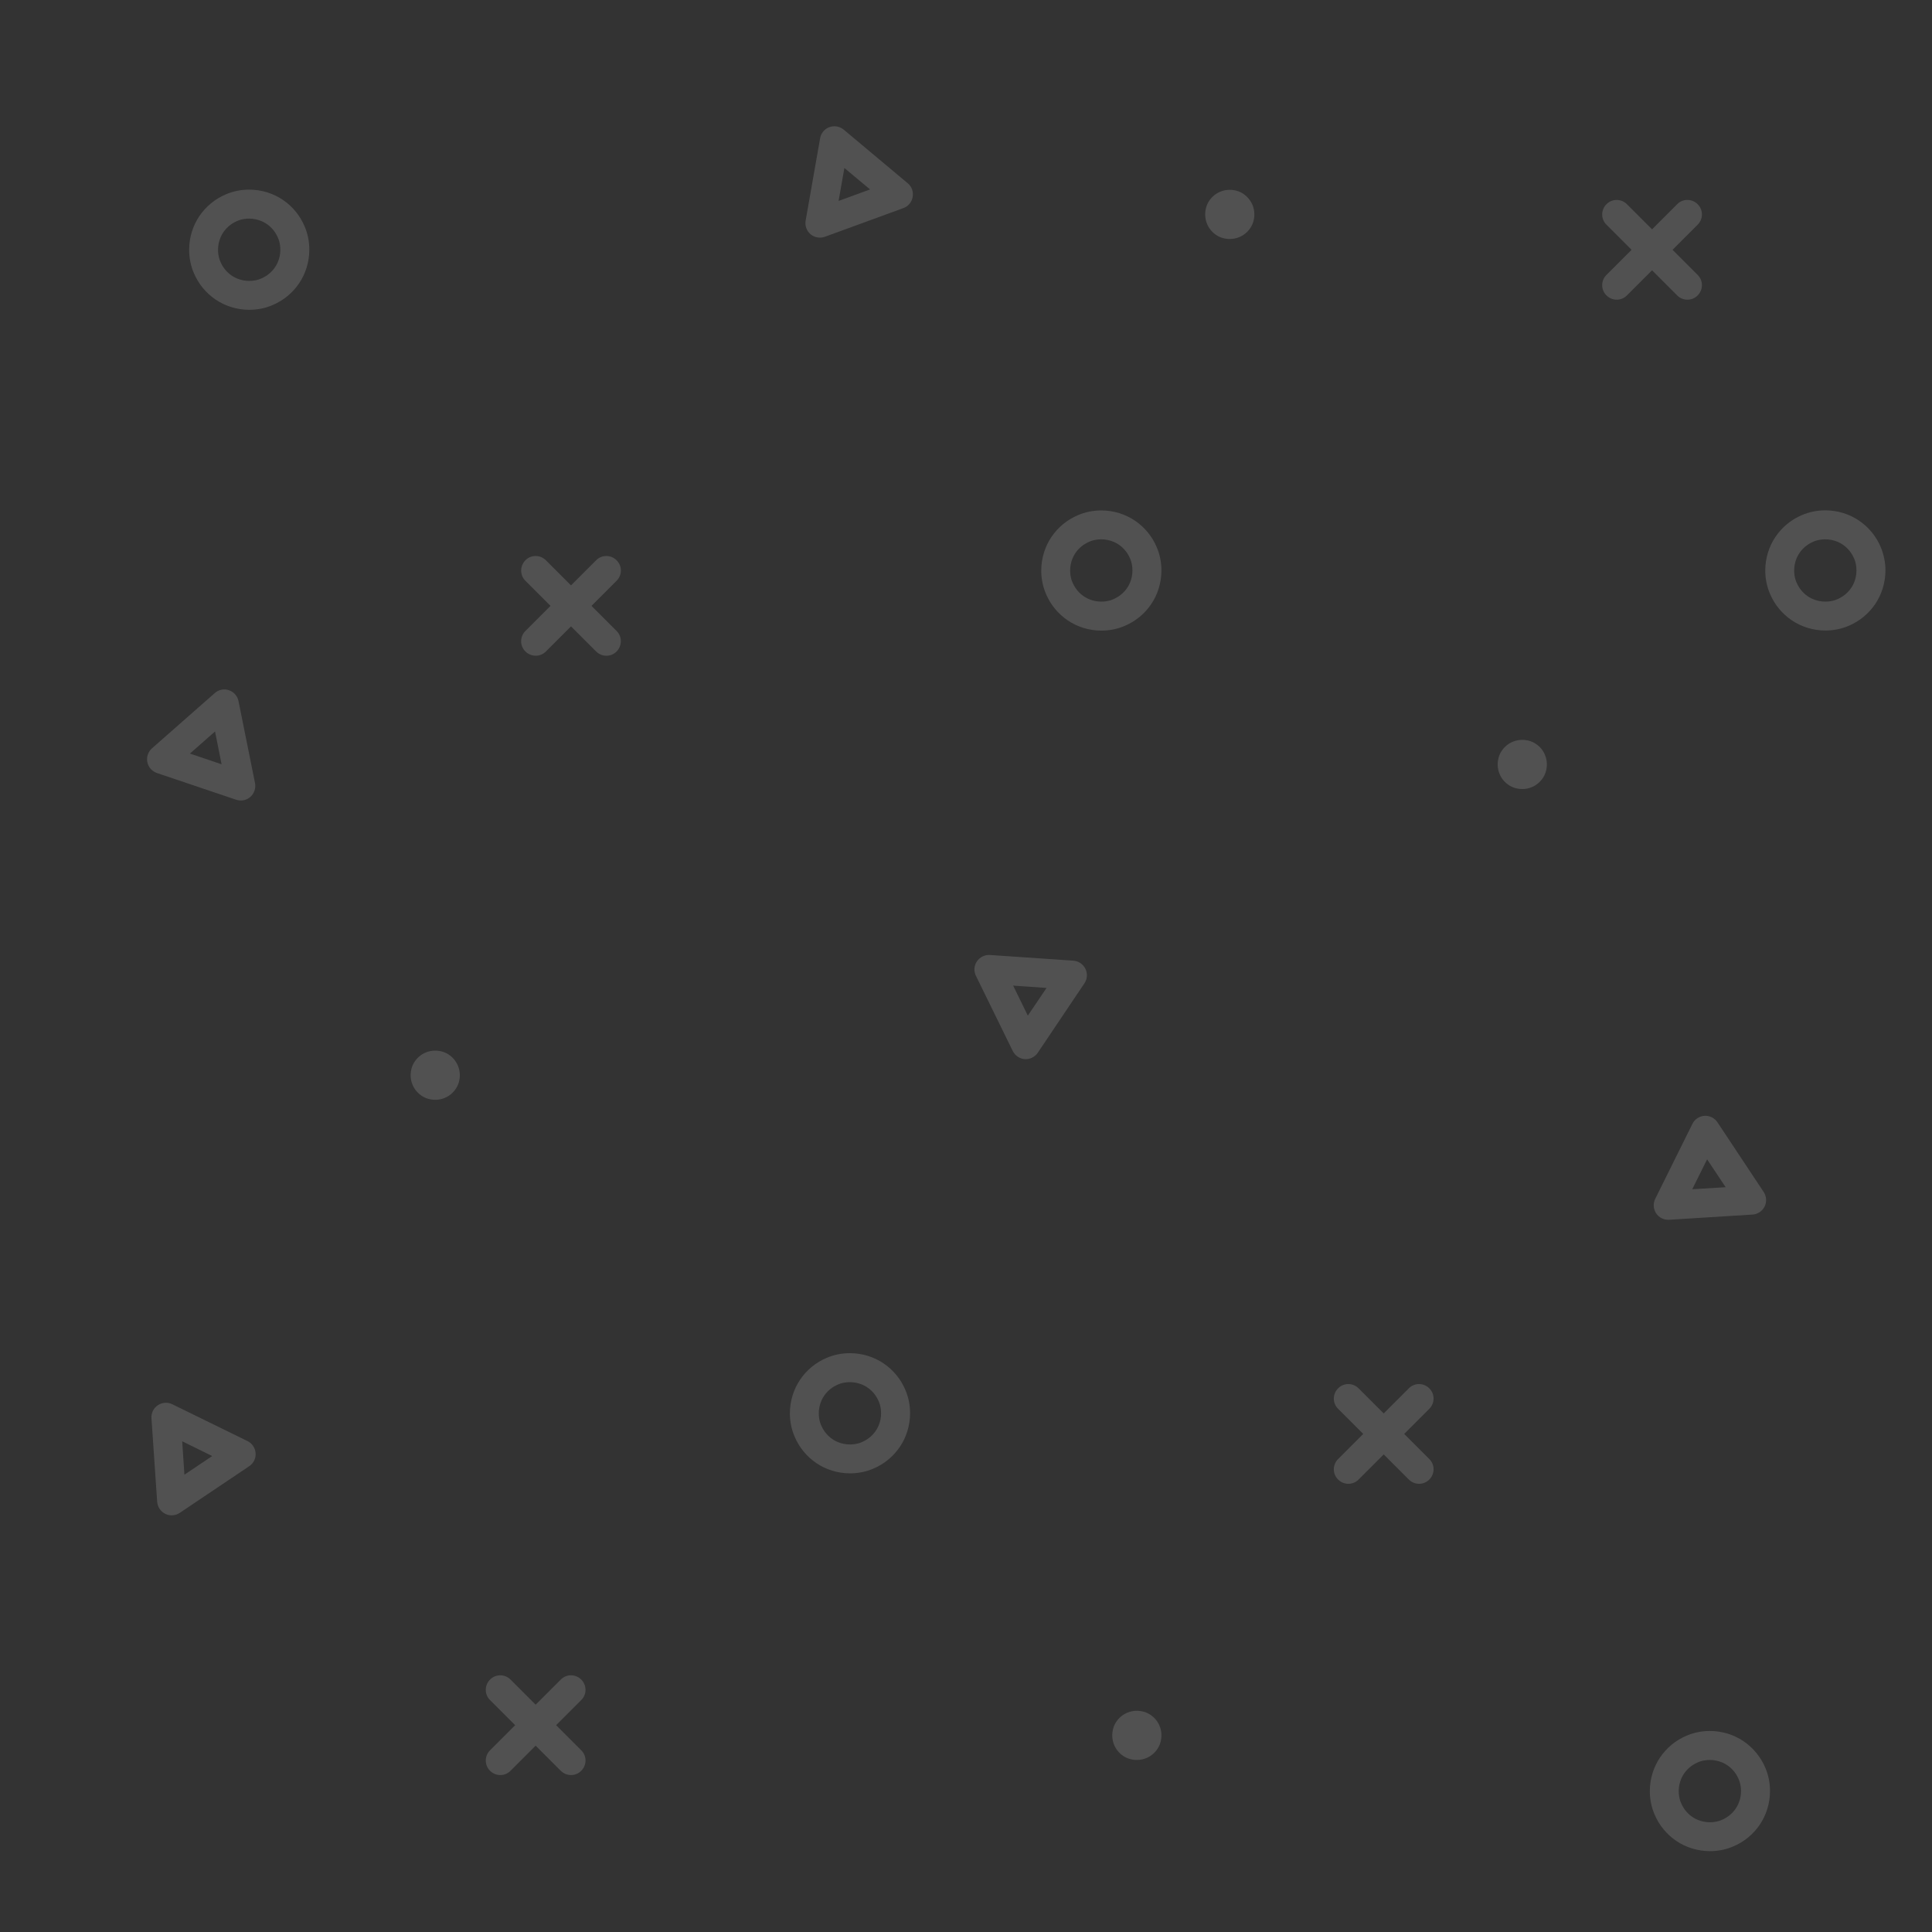 <?xml version="1.0" encoding="utf-8"?>
<!-- Generator: Adobe Illustrator 18.0.0, SVG Export Plug-In . SVG Version: 6.00 Build 0)  -->
<!DOCTYPE svg PUBLIC "-//W3C//DTD SVG 1.1//EN" "http://www.w3.org/Graphics/SVG/1.1/DTD/svg11.dtd">
<svg version="1.1" id="Calque_1" xmlns="http://www.w3.org/2000/svg" xmlns:xlink="http://www.w3.org/1999/xlink" x="0px" y="0px"
	 viewBox="0 0 2000 2000" enable-background="new 0 0 2000 2000" xml:space="preserve">
<rect x="0" y="0" width="2000" height="2000" fill="#333333" stroke="none"/>
<g opacity="0.15">
	<path fill="#FFFFFF" d="M638.3,580c-5.9-5.9-15.4-5.9-21.2,0v0l-26,26l-26-26c-5.9-5.9-15.4-5.9-21.2,0s-5.9,15.4,0,21.2l26,26
		l-26,26c-5.9,5.9-5.9,15.4,0,21.2s15.4,5.9,21.2,0l26-26l26,26c5.9,5.9,15.4,5.9,21.2,0s5.9-15.4,0-21.2l-26-26l26-26
		C644.2,595.3,644.2,585.8,638.3,580z"/>
	<path fill="#FFFFFF" d="M1479.6,1437.2c-5.9-5.9-15.4-5.9-21.2,0l0,0l-26,26l-26-26c-5.9-5.9-15.4-5.9-21.2,0
		c-5.9,5.9-5.9,15.4,0,21.2h0l26,26l-26,26c-5.9,5.9-5.9,15.4,0,21.2c5.9,5.9,15.4,5.9,21.2,0l26-26l26,26c5.9,5.9,15.4,5.9,21.2,0
		c5.9-5.9,5.9-15.4,0-21.2l-26-26l26-26C1485.5,1452.5,1485.5,1443,1479.6,1437.2z"/>
	<path fill="#FFFFFF" d="M601.7,1738.7c-5.9-5.9-15.4-5.9-21.2,0v0l-26,26l-26-26c-5.9-5.9-15.4-5.9-21.2,0
		c-5.9,5.9-5.9,15.4,0,21.2h0l26,26l-26,26c-5.9,5.9-5.9,15.4,0,21.2c5.9,5.9,15.4,5.9,21.2,0l26-26l26,26c5.9,5.9,15.4,5.9,21.2,0
		c5.9-5.9,5.9-15.4,0-21.2l-26-26l26-26C607.6,1754.1,607.6,1744.6,601.7,1738.7z"/>
	<path fill="#FFFFFF" d="M1736.2,305.8c5.9,5.9,15.4,5.9,21.2,0c5.9-5.9,5.9-15.4,0-21.2l-26-26l26-26c5.9-5.9,5.9-15.4,0-21.2
		c-5.9-5.9-15.4-5.9-21.2,0h0l-26,26l-26-26c-5.9-5.9-15.4-5.9-21.2,0c-5.9,5.9-5.9,15.4,0,21.2h0l26,26l-26,26
		c-5.9,5.9-5.9,15.4,0,21.2c5.9,5.9,15.4,5.9,21.2,0l26-26L1736.2,305.8z"/>
	<path fill="#FFFFFF" d="M1174.9,539c-5-3.4-10.5-6-16.3-7.8c-5.9-1.8-12.1-2.8-18.5-2.8c-8.6,0-16.8,1.7-24.2,4.9
		c-11.2,4.7-20.7,12.6-27.4,22.5c-3.4,5-6,10.5-7.8,16.3c-1.8,5.9-2.8,12.1-2.8,18.5c0,8.6,1.7,16.8,4.9,24.2
		c4.7,11.2,12.6,20.7,22.5,27.4c5,3.4,10.5,6,16.3,7.8c5.9,1.8,12.1,2.8,18.5,2.8c8.6,0,16.8-1.7,24.2-4.9
		c11.2-4.7,20.7-12.6,27.4-22.5c3.4-5,6-10.5,7.8-16.3c1.8-5.9,2.8-12.1,2.8-18.5c0-8.6-1.7-16.8-4.9-24.2
		C1192.7,555.2,1184.8,545.7,1174.9,539z M1169.8,603.1c-2.4,5.8-6.5,10.7-11.7,14.2c-2.6,1.7-5.4,3.1-8.4,4.1
		c-3,0.9-6.2,1.4-9.6,1.4c-4.5,0-8.7-0.9-12.6-2.5c-5.8-2.4-10.7-6.5-14.2-11.7c-1.7-2.6-3.1-5.4-4.1-8.4c-0.9-3-1.4-6.2-1.4-9.6
		c0-4.5,0.9-8.7,2.5-12.6c2.4-5.8,6.5-10.7,11.7-14.2c2.6-1.7,5.4-3.1,8.4-4.1c3-0.9,6.2-1.4,9.6-1.4c4.5,0,8.7,0.9,12.6,2.5
		c5.8,2.4,10.7,6.5,14.2,11.7c1.7,2.6,3.1,5.4,4.1,8.4c0.9,3,1.4,6.2,1.4,9.6C1172.3,595.1,1171.4,599.3,1169.8,603.1z"/>
	<path fill="#FFFFFF" d="M1804.9,1802.5c-5-3.4-10.5-6-16.3-7.8c-5.9-1.8-12.1-2.8-18.5-2.8c-8.6,0-16.8,1.7-24.2,4.9
		c-11.2,4.7-20.7,12.6-27.4,22.5c-3.4,5-6,10.5-7.8,16.3c-1.8,5.9-2.8,12.1-2.8,18.5c0,8.6,1.7,16.8,4.9,24.2
		c4.7,11.2,12.6,20.7,22.5,27.4c5,3.4,10.5,6,16.3,7.8c5.9,1.8,12.1,2.8,18.5,2.8c8.6,0,16.8-1.7,24.2-4.9
		c11.2-4.7,20.7-12.6,27.4-22.5c3.4-5,6-10.5,7.8-16.3c1.8-5.9,2.8-12.1,2.8-18.5c0-8.6-1.7-16.8-4.9-24.2
		C1822.7,1818.7,1814.8,1809.3,1804.9,1802.5z M1799.8,1866.7c-2.4,5.8-6.5,10.7-11.7,14.2c-2.6,1.7-5.4,3.1-8.4,4.1
		c-3,0.9-6.2,1.4-9.6,1.4c-4.5,0-8.7-0.9-12.6-2.5c-5.8-2.4-10.7-6.5-14.2-11.7c-1.7-2.6-3.1-5.4-4.1-8.4c-0.9-3-1.4-6.2-1.4-9.6
		c0-4.5,0.9-8.7,2.5-12.6c2.4-5.8,6.5-10.7,11.7-14.2c2.6-1.7,5.4-3.1,8.4-4.1c3-0.9,6.2-1.4,9.6-1.4c4.5,0,8.7,0.9,12.6,2.5
		c5.8,2.4,10.7,6.5,14.2,11.7c1.7,2.6,3.1,5.4,4.1,8.4c0.9,3,1.4,6.2,1.4,9.6C1802.3,1858.7,1801.4,1862.9,1799.8,1866.7z"/>
	<path fill="#FFFFFF" d="M914.7,1411.4c-5-3.4-10.5-6-16.3-7.8c-5.9-1.8-12.1-2.8-18.5-2.8c-8.6,0-16.8,1.7-24.2,4.9
		c-11.2,4.7-20.7,12.6-27.4,22.5c-3.4,5-6,10.5-7.8,16.3c-1.8,5.9-2.8,12.1-2.8,18.5c0,8.6,1.7,16.8,4.9,24.2
		c4.7,11.2,12.6,20.7,22.5,27.4c5,3.4,10.5,6,16.3,7.8c5.9,1.8,12.1,2.8,18.5,2.8c8.6,0,16.8-1.7,24.2-4.9
		c11.2-4.7,20.7-12.6,27.4-22.5c3.4-5,6-10.5,7.8-16.3c1.8-5.9,2.8-12.1,2.8-18.5c0-8.6-1.7-16.8-4.9-24.2
		C932.5,1427.6,924.6,1418.1,914.7,1411.4z M909.6,1475.6c-2.4,5.8-6.5,10.7-11.7,14.2c-2.6,1.7-5.4,3.1-8.4,4.1
		c-3,0.9-6.2,1.4-9.6,1.4c-4.5,0-8.7-0.9-12.6-2.5c-5.8-2.4-10.7-6.5-14.2-11.7c-1.7-2.6-3.1-5.4-4.1-8.4c-0.9-3-1.4-6.2-1.4-9.6
		c0-4.5,0.9-8.7,2.5-12.6c2.4-5.8,6.5-10.7,11.7-14.2c2.6-1.7,5.4-3.1,8.4-4.1c3-0.9,6.2-1.4,9.6-1.4c4.5,0,8.7,0.9,12.6,2.5
		c5.8,2.4,10.7,6.5,14.2,11.7c1.7,2.6,3.1,5.4,4.1,8.4c0.9,3,1.4,6.2,1.4,9.6C912.1,1467.6,911.2,1471.8,909.6,1475.6z"/>
	<path fill="#FFFFFF" d="M1946.9,566.3c-4.7-11.2-12.6-20.7-22.5-27.4c-5-3.4-10.5-6-16.3-7.8c-5.9-1.8-12.1-2.8-18.5-2.8
		c-8.6,0-16.8,1.7-24.2,4.9c-11.2,4.7-20.7,12.6-27.4,22.5c-3.4,5-6,10.5-7.8,16.3c-1.8,5.9-2.8,12.1-2.8,18.5
		c0,8.6,1.7,16.8,4.9,24.2c4.7,11.2,12.6,20.7,22.5,27.4c5,3.4,10.5,6,16.3,7.8c5.9,1.8,12.1,2.8,18.5,2.8c8.6,0,16.8-1.7,24.2-4.9
		c11.2-4.7,20.7-12.6,27.4-22.5c3.4-5,6-10.5,7.8-16.3c1.8-5.9,2.8-12.1,2.8-18.5C1951.8,582,1950,573.8,1946.9,566.3z
		 M1919.3,603.1c-2.4,5.8-6.5,10.7-11.7,14.2c-2.6,1.7-5.4,3.1-8.4,4.1c-3,0.9-6.2,1.4-9.6,1.4c-4.5,0-8.7-0.9-12.6-2.5
		c-5.8-2.4-10.7-6.5-14.2-11.7c-1.7-2.6-3.1-5.4-4.1-8.4c-0.9-3-1.4-6.2-1.4-9.6c0-4.5,0.9-8.7,2.5-12.6c2.4-5.8,6.5-10.7,11.7-14.2
		c2.6-1.7,5.4-3.1,8.4-4.1c3-0.9,6.2-1.4,9.6-1.4c4.5,0,8.7,0.9,12.6,2.5c5.8,2.4,10.7,6.5,14.2,11.7c1.7,2.6,3.1,5.4,4.1,8.4
		c0.9,3,1.4,6.2,1.4,9.6C1921.8,595.1,1920.9,599.3,1919.3,603.1z"/>
	<path fill="#FFFFFF" d="M292.8,206.9c-5-3.4-10.5-6-16.3-7.8c-5.9-1.8-12.1-2.8-18.5-2.8c-8.6,0-16.8,1.7-24.2,4.9
		c-11.2,4.7-20.7,12.6-27.4,22.5c-3.4,5-6,10.5-7.8,16.3c-1.8,5.9-2.8,12.1-2.8,18.5c0,8.6,1.7,16.8,4.9,24.2
		c4.7,11.2,12.6,20.7,22.5,27.4c5,3.4,10.5,6,16.3,7.8c5.9,1.8,12.1,2.8,18.5,2.8c8.6,0,16.8-1.7,24.2-4.9
		c11.2-4.7,20.7-12.6,27.4-22.5c3.4-5,6-10.5,7.8-16.3c1.8-5.9,2.8-12.1,2.8-18.5c0-8.6-1.7-16.8-4.9-24.2
		C310.6,223.1,302.7,213.6,292.8,206.9z M287.7,271.1c-2.4,5.8-6.5,10.7-11.7,14.2c-2.6,1.7-5.4,3.1-8.4,4.1c-3,0.9-6.2,1.4-9.6,1.4
		c-4.5,0-8.7-0.9-12.6-2.5c-5.8-2.4-10.7-6.5-14.2-11.7c-1.7-2.6-3.1-5.4-4.1-8.4c-0.9-3-1.4-6.2-1.4-9.6c0-4.5,0.9-8.7,2.5-12.6
		c2.4-5.8,6.5-10.7,11.7-14.2c2.6-1.7,5.4-3.1,8.4-4.1c3-0.9,6.2-1.4,9.6-1.4c4.5,0,8.7,0.9,12.6,2.5c5.8,2.4,10.7,6.5,14.2,11.7
		c1.7,2.6,3.1,5.4,4.1,8.4c0.9,3,1.4,6.2,1.4,9.6C290.2,263.1,289.3,267.3,287.7,271.1z"/>
	<path fill="#FFFFFF" d="M464.8,1091.9c-2-1.4-4.3-2.5-6.7-3.2c-2.4-0.7-5-1.1-7.6-1.1c-3.5,0-6.9,0.7-9.9,2
		c-4.6,1.9-8.5,5.2-11.2,9.2c-1.4,2-2.5,4.3-3.2,6.7c-0.7,2.4-1.1,5-1.1,7.6c0,3.5,0.7,6.9,2,9.9c1.9,4.6,5.2,8.5,9.2,11.2
		c2,1.4,4.3,2.5,6.7,3.2c2.4,0.7,5,1.1,7.6,1.1c3.5,0,6.9-0.7,9.9-2c4.6-1.9,8.5-5.2,11.2-9.2c1.4-2,2.5-4.3,3.2-6.7
		c0.7-2.4,1.1-5,1.1-7.6c0-3.5-0.7-6.9-2-9.9C472,1098.5,468.8,1094.6,464.8,1091.9z M450.5,1113L450.5,1113l4.3-1.3L450.5,1113z
		 M450.5,1113L450.5,1113l-1.3-4.3L450.5,1113z M450.5,1113L450.5,1113l-3.7,2.5L450.5,1113z M450.5,1113l2.5,3.7L450.5,1113
		l4.1,1.8L450.5,1113z"/>
	<path fill="#FFFFFF" d="M1191.1,1775.3c-2-1.4-4.3-2.5-6.7-3.2c-2.4-0.7-5-1.1-7.6-1.1c-3.5,0-6.9,0.7-9.9,2
		c-4.6,1.9-8.5,5.2-11.2,9.2c-1.4,2-2.5,4.3-3.2,6.7c-0.7,2.4-1.1,5-1.1,7.6c0,3.5,0.7,6.9,2,9.9c1.9,4.6,5.2,8.5,9.2,11.2
		c2,1.4,4.3,2.5,6.7,3.2c2.4,0.7,5,1.1,7.6,1.1c3.5,0,6.9-0.7,9.9-2c4.6-1.9,8.5-5.2,11.2-9.2c1.4-2,2.5-4.3,3.2-6.7
		c0.7-2.4,1.1-5,1.1-7.6c0-3.5-0.7-6.9-2-9.9C1198.4,1781.9,1195.2,1778.1,1191.1,1775.3z M1176.9,1796.4L1176.9,1796.4l1.8-4.1
		L1176.9,1796.4z M1176.9,1796.4L1176.9,1796.4l-2.5-3.7L1176.9,1796.4z M1176.9,1796.4L1176.9,1796.4l1.3,4.3L1176.9,1796.4z"/>
	<path fill="#FFFFFF" d="M1287.3,200.8c-2-1.4-4.3-2.5-6.7-3.2c-2.4-0.7-5-1.1-7.6-1.1c-3.5,0-6.9,0.7-9.9,2
		c-4.6,1.9-8.5,5.2-11.2,9.2c-1.4,2-2.5,4.3-3.2,6.7c-0.7,2.4-1.1,5-1.1,7.6c0,3.5,0.7,6.9,2,9.9c1.9,4.6,5.2,8.5,9.2,11.2
		c2,1.4,4.3,2.5,6.7,3.2c2.4,0.7,5,1.1,7.6,1.1c3.5,0,6.9-0.7,9.9-2c4.6-1.9,8.5-5.2,11.2-9.2c1.4-2,2.5-4.3,3.2-6.7
		c0.7-2.4,1.1-5,1.1-7.6c0-3.5-0.7-6.9-2-9.9C1294.5,207.4,1291.3,203.6,1287.3,200.8z M1273,221.9L1273,221.9l1.8-4.1L1273,221.9z
		 M1273,222L1273,222l-4.3,1.3L1273,222z M1273,222L1273,222l-1.8,4.1L1273,222z M1273,222L1273,222l1.3,4.3L1273,222z M1273,222
		L1273,222l4.1,1.8L1273,222z"/>
	<path fill="#FFFFFF" d="M1590.1,770.2c-2-1.4-4.3-2.5-6.7-3.2c-2.4-0.7-5-1.1-7.6-1.1c-3.5,0-6.9,0.7-9.9,2
		c-4.6,1.9-8.5,5.2-11.2,9.2c-1.4,2-2.5,4.3-3.2,6.7c-0.7,2.4-1.1,5-1.1,7.6c0,3.5,0.7,6.9,2,9.9c1.9,4.6,5.2,8.5,9.2,11.2
		c2,1.4,4.3,2.5,6.7,3.2c2.4,0.7,5,1.1,7.6,1.1c3.5,0,6.9-0.7,9.9-2c4.6-1.9,8.5-5.2,11.2-9.2c1.4-2,2.5-4.3,3.2-6.7
		c0.7-2.4,1.1-5,1.1-7.6c0-3.5-0.7-6.9-2-9.9C1597.4,776.8,1594.2,772.9,1590.1,770.2z M1575.9,791.3L1575.9,791.3l4.3-1.3
		L1575.9,791.3z M1575.9,791.3L1575.9,791.3l-2.5-3.7L1575.9,791.3z M1575.9,791.3L1575.9,791.3l-1.8,4.1L1575.9,791.3z
		 M1575.9,791.3l2.5,3.7L1575.9,791.3l4.1,1.8L1575.9,791.3z"/>
	<path fill="#FFFFFF" d="M1111.2,994.5l-86.4-5.9c-5.3-0.4-10.5,2.2-13.5,6.6c-3,4.4-3.4,10.2-1,15l38.1,77.8
		c2.4,4.8,7.1,8,12.4,8.4s10.5-2.2,13.5-6.6l48.3-71.9c3-4.4,3.4-10.2,1-15S1116.6,994.9,1111.2,994.5z M1064,1051.4l-15.2-31.1
		l34.6,2.4L1064,1051.4z"/>
	<path fill="#FFFFFF" d="M244.5,827.9c5.1,1.7,10.7,0.6,14.7-3c4-3.5,5.8-9,4.8-14.2l-17.1-84.9c-1.1-5.3-4.8-9.5-9.9-11.3
		s-10.7-0.6-14.7,3l-65,57.2c-4,3.5-5.8,9-4.8,14.2s4.8,9.5,9.9,11.3L244.5,827.9z M222.6,757.2l6.8,34l-32.8-11.1L222.6,757.2z"/>
	<path fill="#FFFFFF" d="M256.2,1491.8l-77.8-38.1c-4.8-2.4-10.5-2-15,1s-7,8.1-6.6,13.5l5.9,86.4c0.4,5.3,3.5,10.1,8.4,12.5
		c4.8,2.4,10.5,2,15-1l71.9-48.3c4.4-3,7-8.1,6.6-13.5C264.2,1498.9,261,1494.1,256.2,1491.8z M190.9,1526.6l-2.3-34.6l31.1,15.3
		L190.9,1526.6z"/>
	<path fill="#FFFFFF" d="M939.8,189.8l-66.4-55.6c-4.1-3.4-9.7-4.4-14.8-2.6c-5,1.8-8.7,6.2-9.6,11.5l-15,85.3
		c-0.9,5.3,1,10.6,5.1,14.1c4.1,3.4,9.7,4.4,14.8,2.6l81.3-29.7c5-1.8,8.7-6.2,9.6-11.5S943.9,193.2,939.8,189.8z M868.1,208l6-34.1
		l26.6,22.2L868.1,208z"/>
	<path fill="#FFFFFF" d="M1752,1163.4l-38.5,77.6c-2.4,4.8-2,10.5,0.9,15c3,4.5,8.1,7,13.4,6.7l86.4-5.4c5.3-0.3,10.1-3.5,12.5-8.3
		c2.4-4.8,2-10.5-0.9-15l-47.9-72.2c-3-4.5-8.1-7-13.4-6.7C1759.1,1155.5,1754.3,1158.6,1752,1163.4z M1751.8,1231.1l15.4-31
		l19.2,28.9L1751.8,1231.1z"/>
</g>
</svg>
